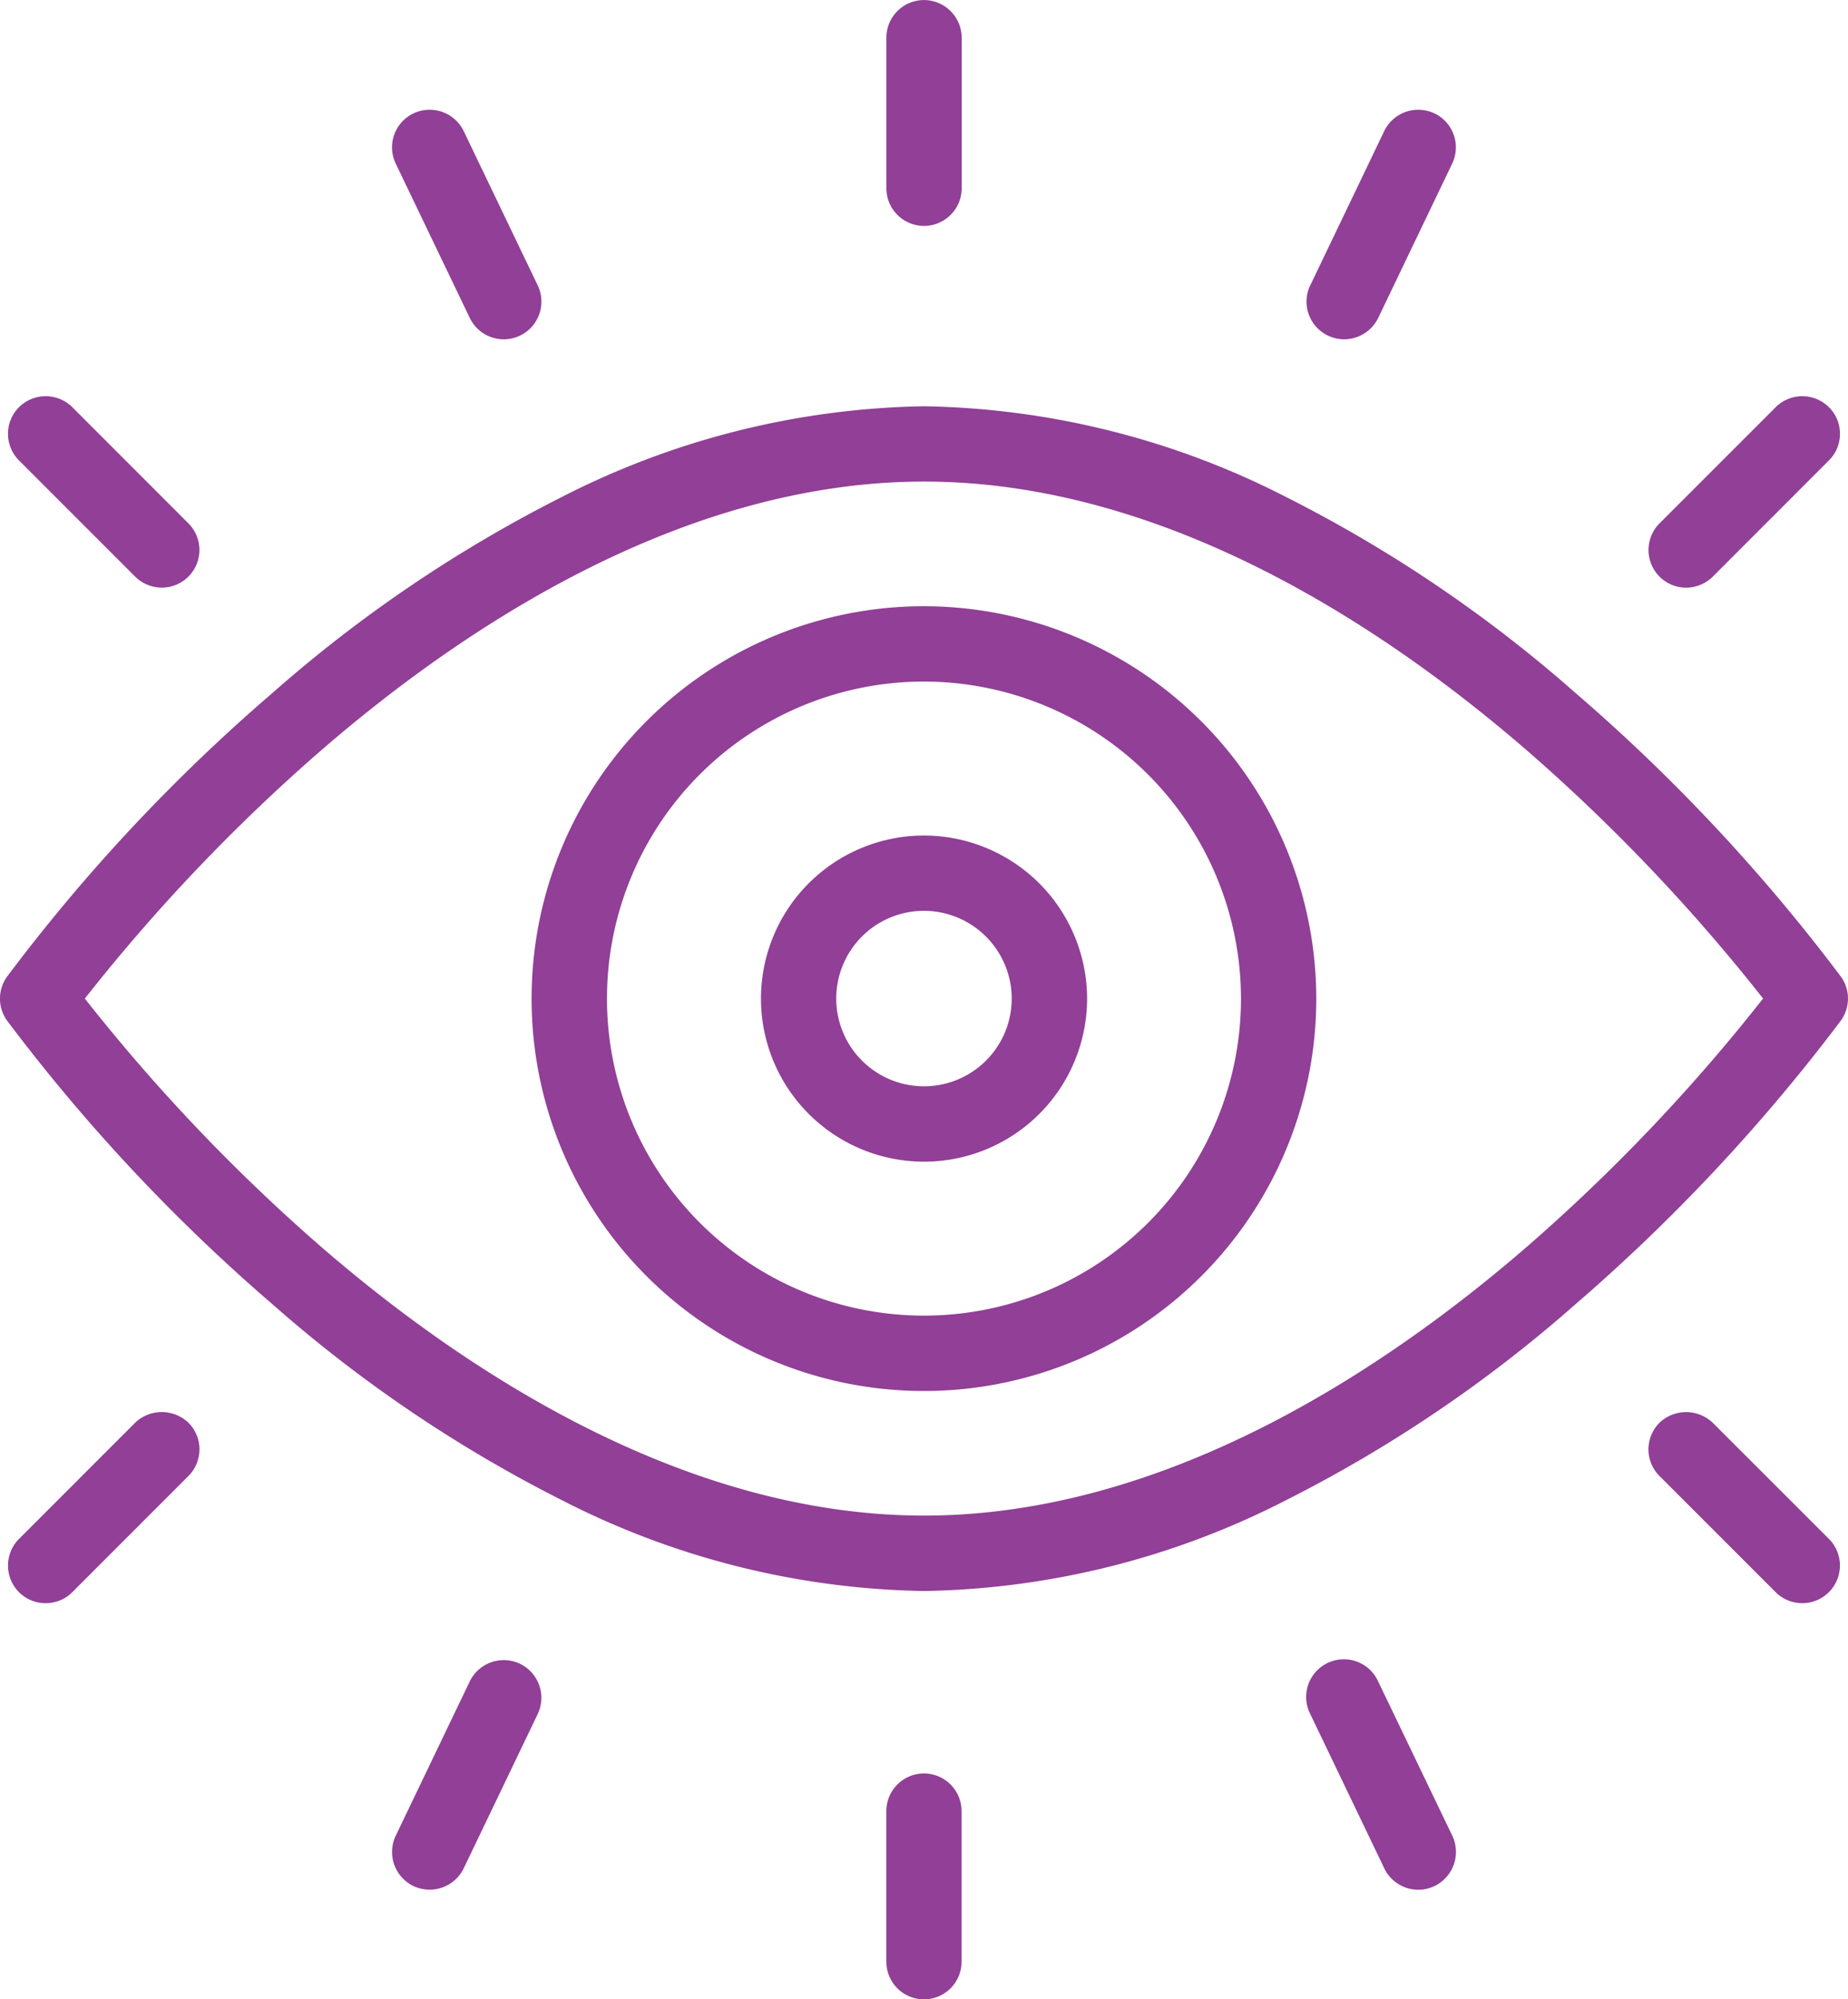 <svg xmlns="http://www.w3.org/2000/svg" xmlns:xlink="http://www.w3.org/1999/xlink" viewBox="0 0 122.166 132.157"><defs><style>.a{fill:#913f97;}.b{clip-path:url(#a);}</style><clipPath id="a"><path class="a" d="M0,108.93H122.166V-23.227H0Z" transform="translate(0 23.227)"/></clipPath></defs><g transform="translate(-1115 -433)"><g transform="translate(1115 433)"><g class="b" transform="translate(0 0)"><g transform="translate(25.916 7.253)"><path class="a" d="M4.237,11.344A2.49,2.49,0,0,0,8.726,9.187L3.833-1.009A2.5,2.5,0,0,0,.51-2.175,2.487,2.487,0,0,0-.656,1.148Z" transform="translate(0.903 2.419)"/></g><g transform="translate(0.529 93.34)"><path class="a" d="M6.928.58-.748,8.256a2.5,2.5,0,0,0,0,3.528,2.489,2.489,0,0,0,1.758.723,2.474,2.474,0,0,0,1.764-.728L10.45,4.1a2.49,2.49,0,0,0,0-3.522,2.554,2.554,0,0,0-3.522,0" transform="translate(1.477 0.124)"/></g><g transform="translate(0.529 26.19)"><path class="a" d="M6.928,9.827A2.488,2.488,0,0,0,10.45,6.311L2.774-1.37a2.5,2.5,0,0,0-3.522,0,2.49,2.49,0,0,0,0,3.522Z" transform="translate(1.477 2.095)"/></g><g transform="translate(108.98 26.189)"><path class="a" d="M2.049,10.431A2.5,2.5,0,0,0,3.813,9.7l7.676-7.681A2.451,2.451,0,0,0,12.217.264a2.451,2.451,0,0,0-.728-1.758,2.49,2.49,0,0,0-3.522,0L.291,6.181a2.493,2.493,0,0,0,0,3.522,2.475,2.475,0,0,0,1.758.728" transform="translate(0.437 2.224)"/></g><g transform="translate(58.596 0.003)"><path class="a" d="M2.049,12.306A2.494,2.494,0,0,0,4.542,9.82V-.132A2.5,2.5,0,0,0,2.049-2.624,2.49,2.49,0,0,0-.437-.132V9.82a2.489,2.489,0,0,0,2.486,2.486" transform="translate(0.437 2.624)"/></g><g transform="translate(86.37 7.253)"><path class="a" d="M1.168,12.305a2.438,2.438,0,0,0,1.075.245A2.509,2.509,0,0,0,4.49,11.139L9.378.943A2.487,2.487,0,0,0,8.212-2.38,2.5,2.5,0,0,0,4.889-1.214L0,8.982a2.451,2.451,0,0,0-.108,1.9,2.472,2.472,0,0,0,1.275,1.422" transform="translate(0.249 2.624)"/></g><g transform="translate(58.594 117.227)"><path class="a" d="M2.049,0A2.489,2.489,0,0,0-.437,2.486v9.957a2.486,2.486,0,1,0,4.973,0V2.486A2.489,2.489,0,0,0,2.049,0" transform="translate(0.437 0)"/></g><g transform="translate(50.3 55.229)"><path class="a" d="M8.887,0A10.779,10.779,0,1,0,19.669,10.776,10.793,10.793,0,0,0,8.887,0m5.8,10.776a5.8,5.8,0,1,1-5.8-5.8,5.813,5.813,0,0,1,5.8,5.8" transform="translate(1.895)"/></g><g transform="translate(35.148 40.072)"><path class="a" d="M21.376,0A25.937,25.937,0,1,0,47.31,25.934,25.966,25.966,0,0,0,21.376,0M42.332,25.934A20.956,20.956,0,1,1,21.376,4.979,20.983,20.983,0,0,1,42.332,25.934" transform="translate(4.558)"/></g><g transform="translate(0 26.854)"><path class="a" d="M100.309,31.079A119.4,119.4,0,0,0,82.75,12.314,90.583,90.583,0,0,0,63.593-.647a54.342,54.342,0,0,0-23.9-5.98A54.388,54.388,0,0,0,15.787-.647,90.7,90.7,0,0,0-3.365,12.314,118.191,118.191,0,0,0-20.924,31.079a2.487,2.487,0,0,0,0,2.9A119.211,119.211,0,0,0-3.365,52.74,90.62,90.62,0,0,0,15.793,65.7a54.26,54.26,0,0,0,23.9,5.986,54.256,54.256,0,0,0,23.9-5.986A90.62,90.62,0,0,0,82.75,52.74a120.48,120.48,0,0,0,17.559-18.765,2.487,2.487,0,0,0,0-2.9M95.16,32.525A119.875,119.875,0,0,1,79.433,49.031C70.091,57.093,55.616,66.7,39.7,66.7S9.295,57.093-.048,49.031A120.478,120.478,0,0,1-15.78,32.525,120.4,120.4,0,0,1-.11,16.075C9.244,7.99,23.741-1.648,39.7-1.648c15.92,0,30.395,9.61,39.738,17.673a120.688,120.688,0,0,1,15.727,16.5" transform="translate(21.389 6.627)"/></g><g transform="translate(25.916 109.734)"><path class="a" d="M6.973.2A2.5,2.5,0,0,0,3.65,1.367l-4.893,10.2A2.5,2.5,0,0,0-.071,14.892,2.507,2.507,0,0,0,3.252,13.72l4.893-10.2A2.5,2.5,0,0,0,6.973.2" transform="translate(1.487 0.043)"/></g><g transform="translate(86.375 109.733)"><path class="a" d="M3.9,1.165A2.49,2.49,0,1,0-.587,3.322l4.893,10.2a2.5,2.5,0,0,0,2.242,1.411,2.438,2.438,0,0,0,1.075-.245A2.5,2.5,0,0,0,8.8,11.361Z" transform="translate(0.832 0.248)"/></g><g transform="translate(108.976 93.34)"><path class="a" d="M3.5.58A2.554,2.554,0,0,0-.018.58a2.49,2.49,0,0,0,0,3.522l7.676,7.676A2.49,2.49,0,0,0,11.18,8.256Z" transform="translate(0.747 0.124)"/></g></g></g></g></svg>